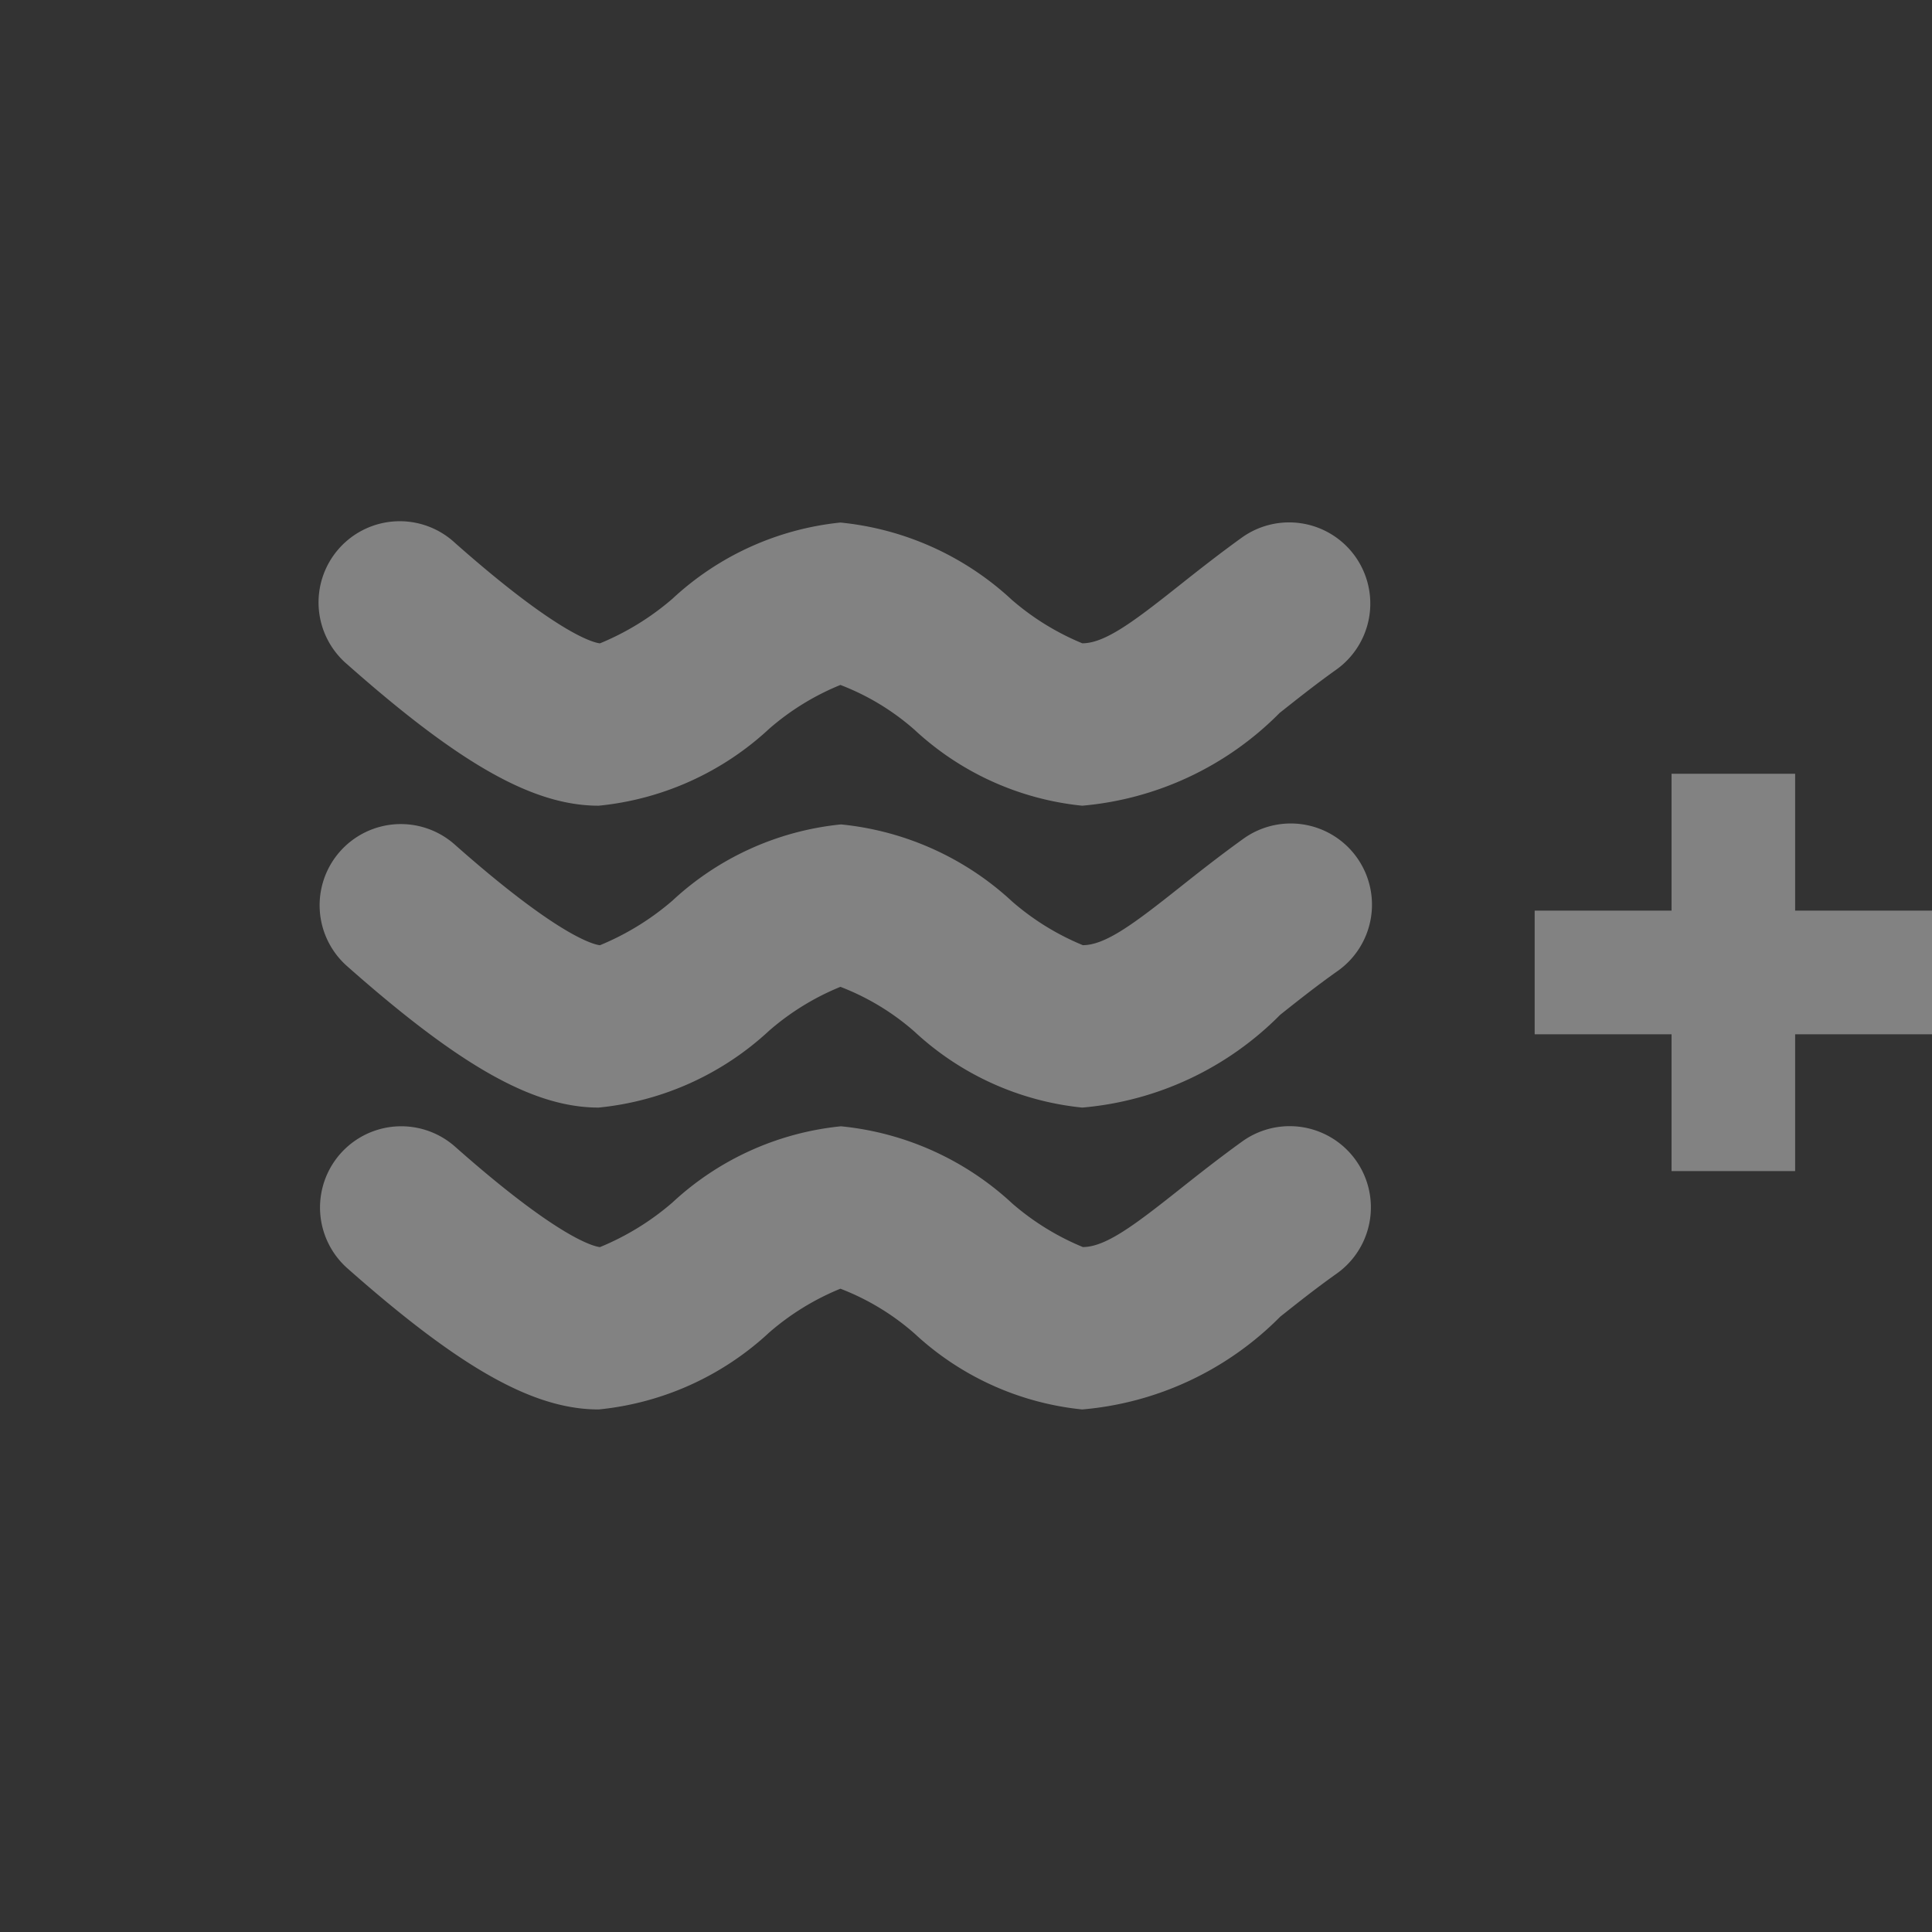 <svg xmlns="http://www.w3.org/2000/svg" viewBox="0 0 32 32"><rect x="0" y="0" width="32" height="32" fill="#333333" stroke="none"/><title>Artboard 1</title><g id="Layer_4" data-name="Layer 4"><polygon points="32 15.083 29.733 15.083 29.733 12.816 27.686 12.816 27.686 15.083 25.419 15.083 25.419 17.131 27.686 17.131 27.686 19.397 29.733 19.397 29.733 17.131 32 17.131 32 15.083" style="fill:#fff;opacity:0.39;isolation:isolate"/></g><g id="Layer_2" data-name="Layer 2"><g style="opacity:0.39;isolation:isolate"><path d="M17.925,13.345a4.783,4.783,0,0,1-2.777-1.257,4.046,4.046,0,0,0-1.228-.743,4.2,4.2,0,0,0-1.179.725,4.847,4.847,0,0,1-2.825,1.275c-1.078,0-2.284-.677-4.161-2.338A1.345,1.345,0,1,1,7.537,8.993c1.718,1.52,2.3,1.652,2.4,1.663a4.4,4.4,0,0,0,1.2-.738A4.8,4.8,0,0,1,13.92,8.655a4.873,4.873,0,0,1,2.84,1.281,4.267,4.267,0,0,0,1.166.719c.377,0,.855-.362,1.6-.953.32-.254.664-.525,1.046-.8a1.344,1.344,0,1,1,1.56,2.19c-.343.244-.65.489-.937.716A5.24,5.24,0,0,1,17.925,13.345Z" style="fill:#fff"/></g><g style="opacity:0.39;isolation:isolate"><path d="M17.925,18.345a4.783,4.783,0,0,1-2.777-1.257,4.066,4.066,0,0,0-1.228-.743,4.228,4.228,0,0,0-1.179.725,4.847,4.847,0,0,1-2.825,1.275c-1.078,0-2.284-.677-4.161-2.337a1.345,1.345,0,1,1,1.782-2.015c1.718,1.52,2.3,1.652,2.4,1.663a4.4,4.4,0,0,0,1.2-.738,4.8,4.8,0,0,1,2.792-1.263,4.873,4.873,0,0,1,2.84,1.281,4.242,4.242,0,0,0,1.166.719c.377,0,.855-.362,1.6-.953.32-.254.664-.525,1.046-.8a1.345,1.345,0,1,1,1.56,2.191c-.343.243-.65.487-.937.715A5.24,5.24,0,0,1,17.925,18.345Z" style="fill:#fff"/></g><g style="opacity:0.39;isolation:isolate"><path d="M17.925,23.345a4.783,4.783,0,0,1-2.777-1.257,4.066,4.066,0,0,0-1.228-.743,4.228,4.228,0,0,0-1.179.725,4.847,4.847,0,0,1-2.825,1.275c-1.078,0-2.284-.677-4.161-2.337a1.345,1.345,0,0,1,1.782-2.016c1.718,1.521,2.3,1.653,2.4,1.664a4.371,4.371,0,0,0,1.2-.738,4.8,4.8,0,0,1,2.792-1.263,4.867,4.867,0,0,1,2.84,1.281,4.267,4.267,0,0,0,1.166.719c.377,0,.855-.362,1.6-.953.32-.254.664-.525,1.046-.8a1.345,1.345,0,1,1,1.56,2.192c-.343.243-.65.487-.937.715A5.24,5.24,0,0,1,17.925,23.345Z" style="fill:#fff"/></g></g></svg>